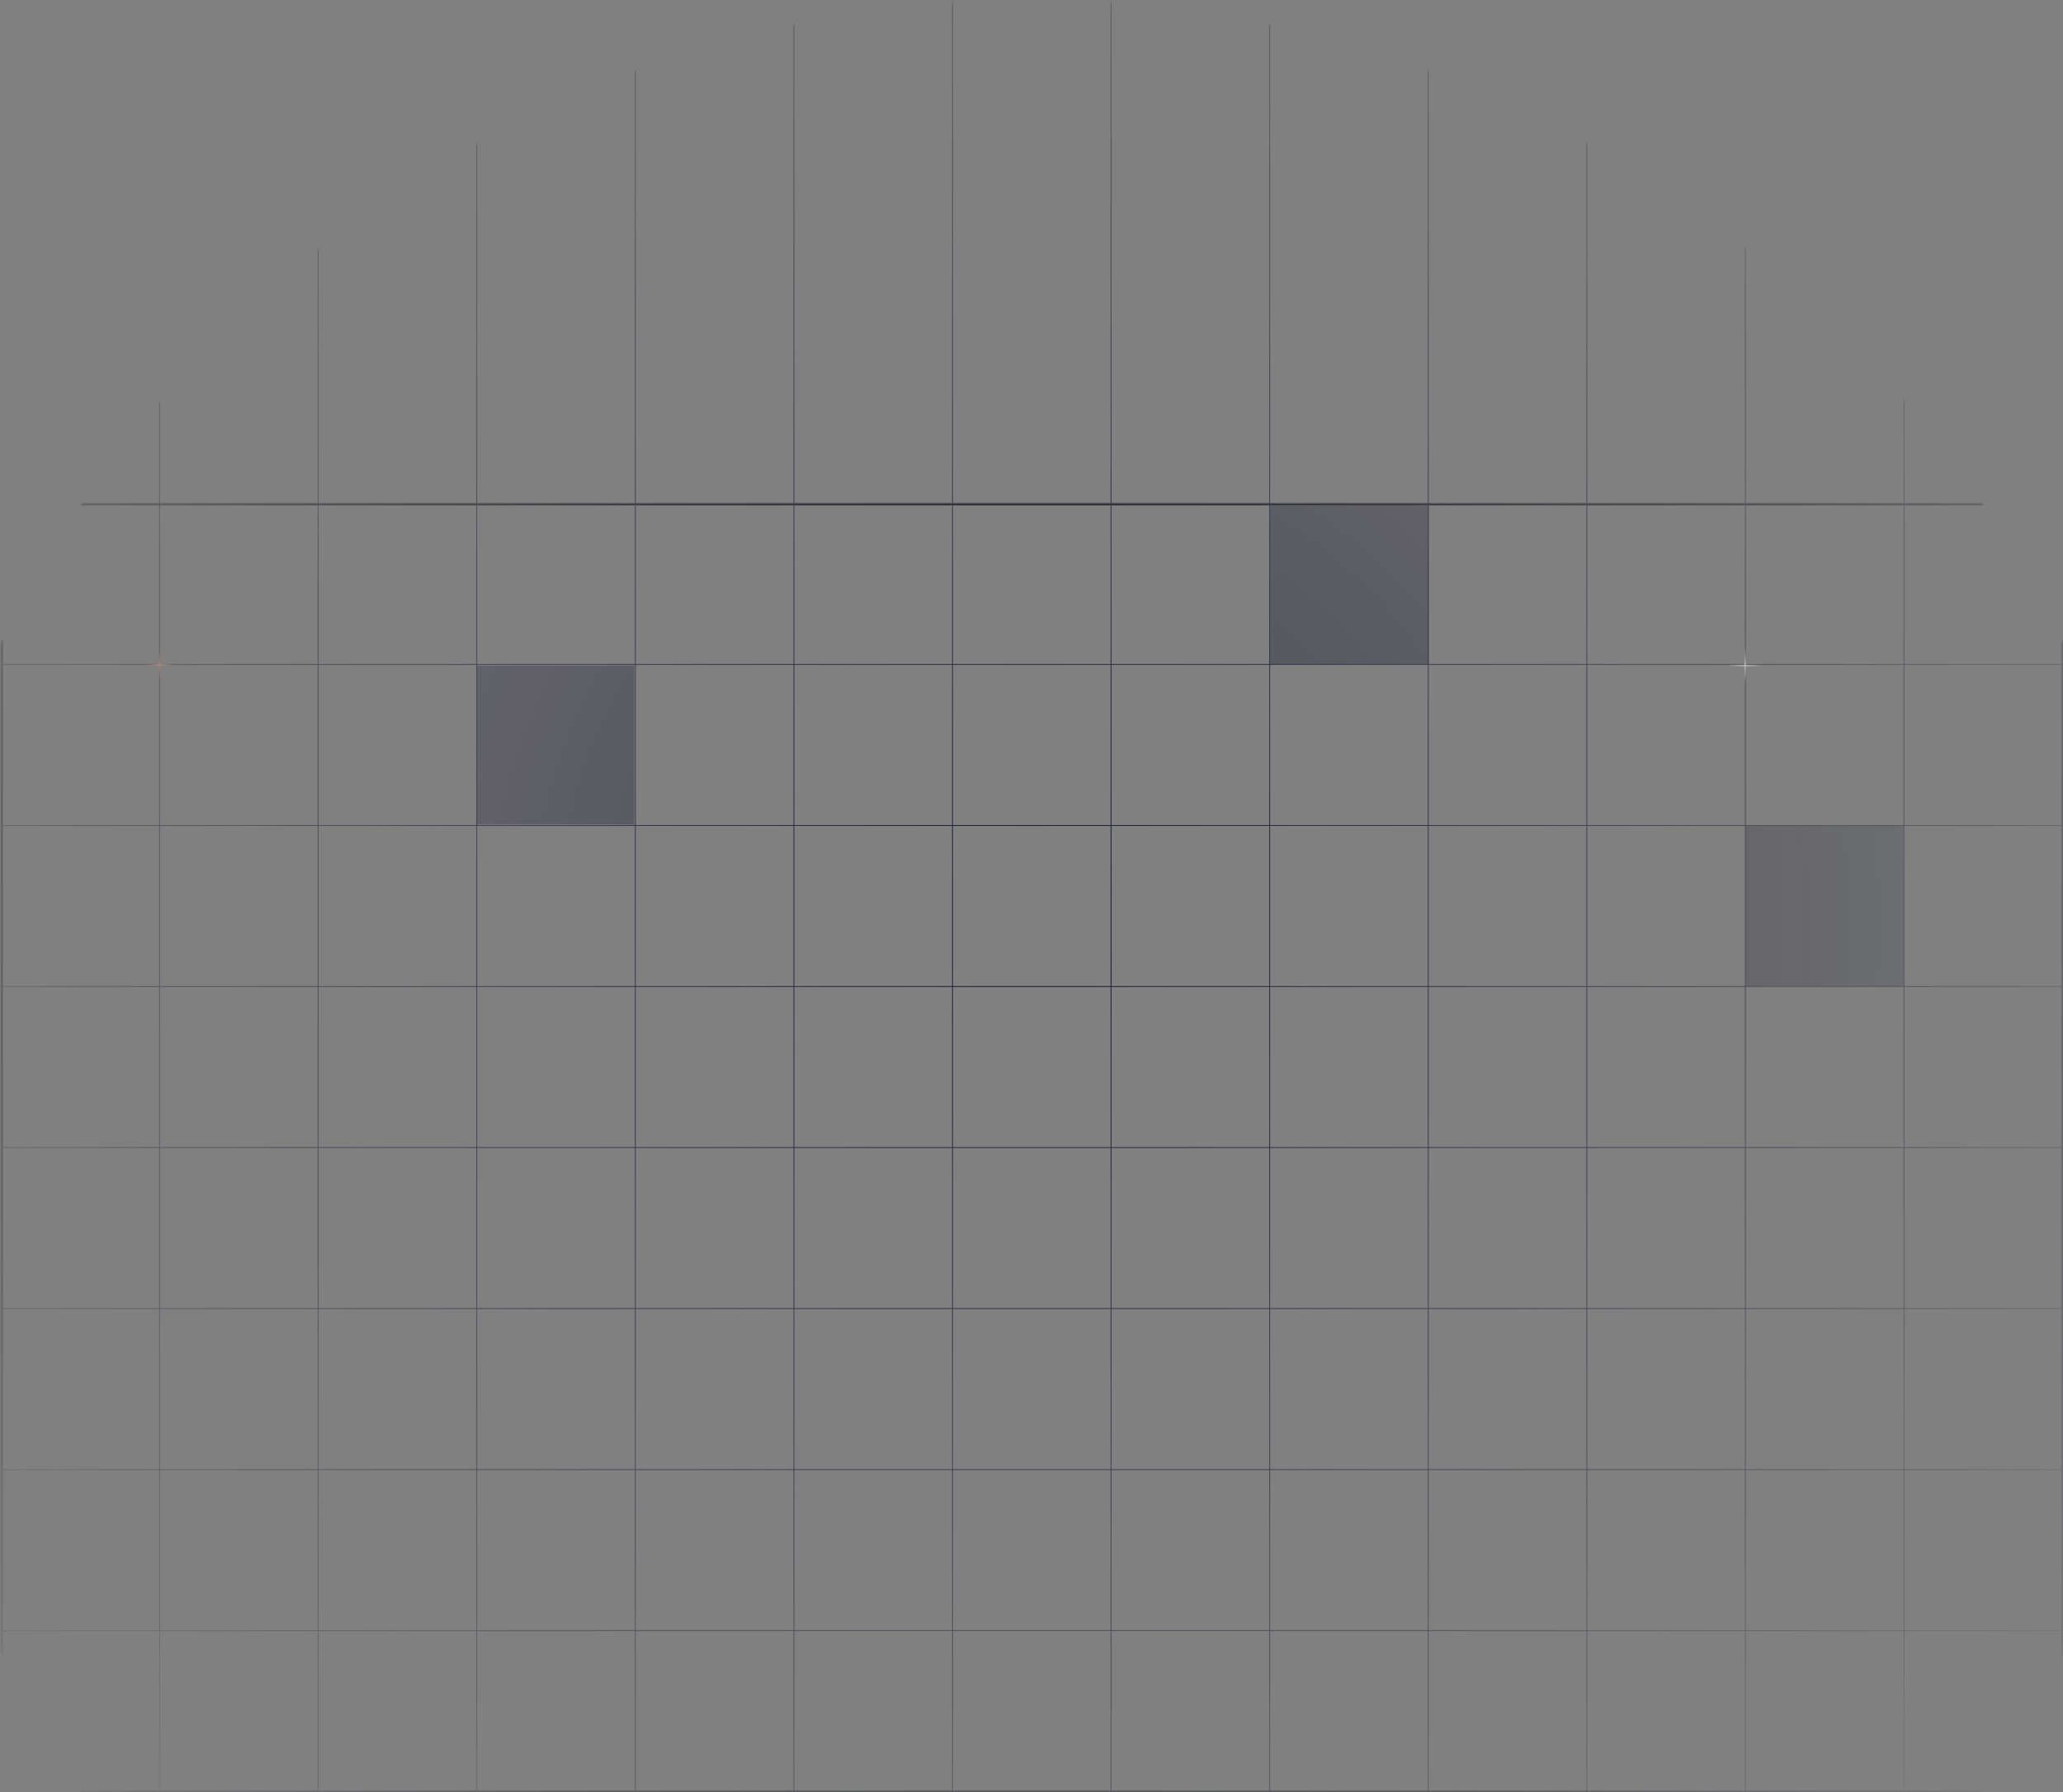 <svg width="1441" height="1252" viewBox="0 0 1441 1252" fill="none" xmlns="http://www.w3.org/2000/svg">
<rect x="0" y="0" width="1441" height="1252" fill="#808080" stroke="none"/>
<mask id="mask0_2007_50" style="mask-type:alpha" maskUnits="userSpaceOnUse" x="-81" y="0" width="1604" height="1604">
<circle cx="721" cy="802" r="802" fill="url(#paint0_radial_2007_50)"/>
</mask>
<g mask="url(#mask0_2007_50)">
<rect x="1.5" y="352.5" width="1439" height="899" stroke="black"/>
<line x1="1" y1="351.7" x2="1441" y2="351.7" stroke="#161A31" stroke-width="0.6"/>
<line x1="1" y1="464.2" x2="1441" y2="464.2" stroke="#161A31" stroke-width="0.6"/>
<line x1="1" y1="576.7" x2="1441" y2="576.7" stroke="#161A31" stroke-width="0.6"/>
<line x1="1" y1="689.2" x2="1441" y2="689.2" stroke="#161A31" stroke-width="0.6"/>
<line x1="1" y1="801.7" x2="1441" y2="801.7" stroke="#161A31" stroke-width="0.6"/>
<line x1="1" y1="914.2" x2="1441" y2="914.2" stroke="#161A31" stroke-width="0.6"/>
<line x1="1" y1="1026.7" x2="1441" y2="1026.7" stroke="#161A31" stroke-width="0.6"/>
<line x1="1" y1="1139.2" x2="1441" y2="1139.2" stroke="#161A31" stroke-width="0.6"/>
<line x1="1" y1="1251.7" x2="1441" y2="1251.7" stroke="#161A31" stroke-width="0.6"/>
<line x1="0.7" y1="1252" x2="0.7" y2="-188" stroke="#161A31" stroke-width="0.6"/>
<line x1="111.469" y1="1252" x2="111.469" y2="-188" stroke="#161A31" stroke-width="0.6"/>
<line x1="222.238" y1="1252" x2="222.239" y2="-188" stroke="#161A31" stroke-width="0.6"/>
<line x1="333.008" y1="1252" x2="333.008" y2="-188" stroke="#161A31" stroke-width="0.6"/>
<line x1="443.777" y1="1252" x2="443.777" y2="-188" stroke="#161A31" stroke-width="0.6"/>
<line x1="554.546" y1="1252" x2="554.546" y2="-188" stroke="#161A31" stroke-width="0.6"/>
<line x1="665.315" y1="1252" x2="665.315" y2="-188" stroke="#161A31" stroke-width="0.6"/>
<line x1="776.085" y1="1252" x2="776.085" y2="-188" stroke="#161A31" stroke-width="0.6"/>
<line x1="886.854" y1="1252" x2="886.854" y2="-188" stroke="#161A31" stroke-width="0.6"/>
<line x1="997.623" y1="1252" x2="997.623" y2="-188" stroke="#161A31" stroke-width="0.6"/>
<line x1="1108.39" y1="1252" x2="1108.39" y2="-188" stroke="#161A31" stroke-width="0.6"/>
<line x1="1219.16" y1="1252" x2="1219.16" y2="-188" stroke="#161A31" stroke-width="0.6"/>
<line x1="1329.93" y1="1252" x2="1329.93" y2="-188" stroke="#161A31" stroke-width="0.6"/>
<line x1="1440.7" y1="1252" x2="1440.7" y2="-188" stroke="#161A31" stroke-width="0.6"/>
<path d="M111.5 452.5L111.5 476.5" stroke="url(#paint1_linear_2007_50)"/>
<path d="M123.5 464.5L99.5 464.5" stroke="url(#paint2_linear_2007_50)"/>
<g opacity="0.47">
<rect x="333.5" y="465.5" width="109" height="110" fill="#0C0F24"/>
<rect x="333.5" y="465.5" width="109" height="110" fill="#0C0F24"/>
<rect x="333.5" y="465.5" width="109" height="110" fill="#0C0F24"/>
<rect x="333.5" y="465.5" width="109" height="110" fill="#0C0F24"/>
<rect x="333.5" y="465.5" width="109" height="110" stroke="#0C0F24"/>
</g>
<g opacity="0.47">
<rect x="887.5" y="353.5" width="110" height="110" fill="#0C0F24"/>
<rect x="887.5" y="353.5" width="110" height="110" fill="#0C0F24"/>
<rect x="887.5" y="353.5" width="110" height="110" fill="#0C0F24"/>
<rect x="887.5" y="353.5" width="110" height="110" fill="#0C0F24"/>
<rect x="887.5" y="353.5" width="110" height="110" stroke="#0C0F24"/>
</g>
<g opacity="0.47">
<rect x="1219.5" y="577.5" width="110" height="111" fill="#0C0F24"/>
<rect x="1219.5" y="577.5" width="110" height="111" fill="#0C0F24"/>
<rect x="1219.5" y="577.5" width="110" height="111" fill="#0C0F24"/>
<rect x="1219.5" y="577.5" width="110" height="111" fill="#0C0F24"/>
<rect x="1219.5" y="577.5" width="110" height="111" stroke="#0C0F24"/>
</g>
<path d="M1219 453L1219 477" stroke="url(#paint3_linear_2007_50)"/>
<path d="M1231 465L1207 465" stroke="url(#paint4_linear_2007_50)"/>
</g>
<defs>
<radialGradient id="paint0_radial_2007_50" cx="0" cy="0" r="1" gradientUnits="userSpaceOnUse" gradientTransform="translate(721 646.5) rotate(90) scale(957.5)">
<stop stop-color="#D9D9D9"/>
<stop offset="1" stop-color="#D9D9D9" stop-opacity="0"/>
</radialGradient>
<linearGradient id="paint1_linear_2007_50" x1="111.5" y1="476.5" x2="111.5" y2="452.5" gradientUnits="userSpaceOnUse">
<stop stop-color="#C34124" stop-opacity="0"/>
<stop offset="0.503" stop-color="#F99A85"/>
<stop offset="1" stop-color="#C34124" stop-opacity="0"/>
</linearGradient>
<linearGradient id="paint2_linear_2007_50" x1="99.5" y1="464.5" x2="123.5" y2="464.5" gradientUnits="userSpaceOnUse">
<stop stop-color="#C34124" stop-opacity="0"/>
<stop offset="0.503" stop-color="#F99A85"/>
<stop offset="1" stop-color="#C34124" stop-opacity="0"/>
</linearGradient>
<linearGradient id="paint3_linear_2007_50" x1="1219" y1="477" x2="1219" y2="453" gradientUnits="userSpaceOnUse">
<stop stop-color="white" stop-opacity="0"/>
<stop offset="0.503" stop-color="white"/>
<stop offset="1" stop-color="white" stop-opacity="0"/>
</linearGradient>
<linearGradient id="paint4_linear_2007_50" x1="1207" y1="465" x2="1231" y2="465" gradientUnits="userSpaceOnUse">
<stop stop-color="white" stop-opacity="0"/>
<stop offset="0.503" stop-color="white"/>
<stop offset="1" stop-color="white" stop-opacity="0"/>
</linearGradient>
</defs>
</svg>
